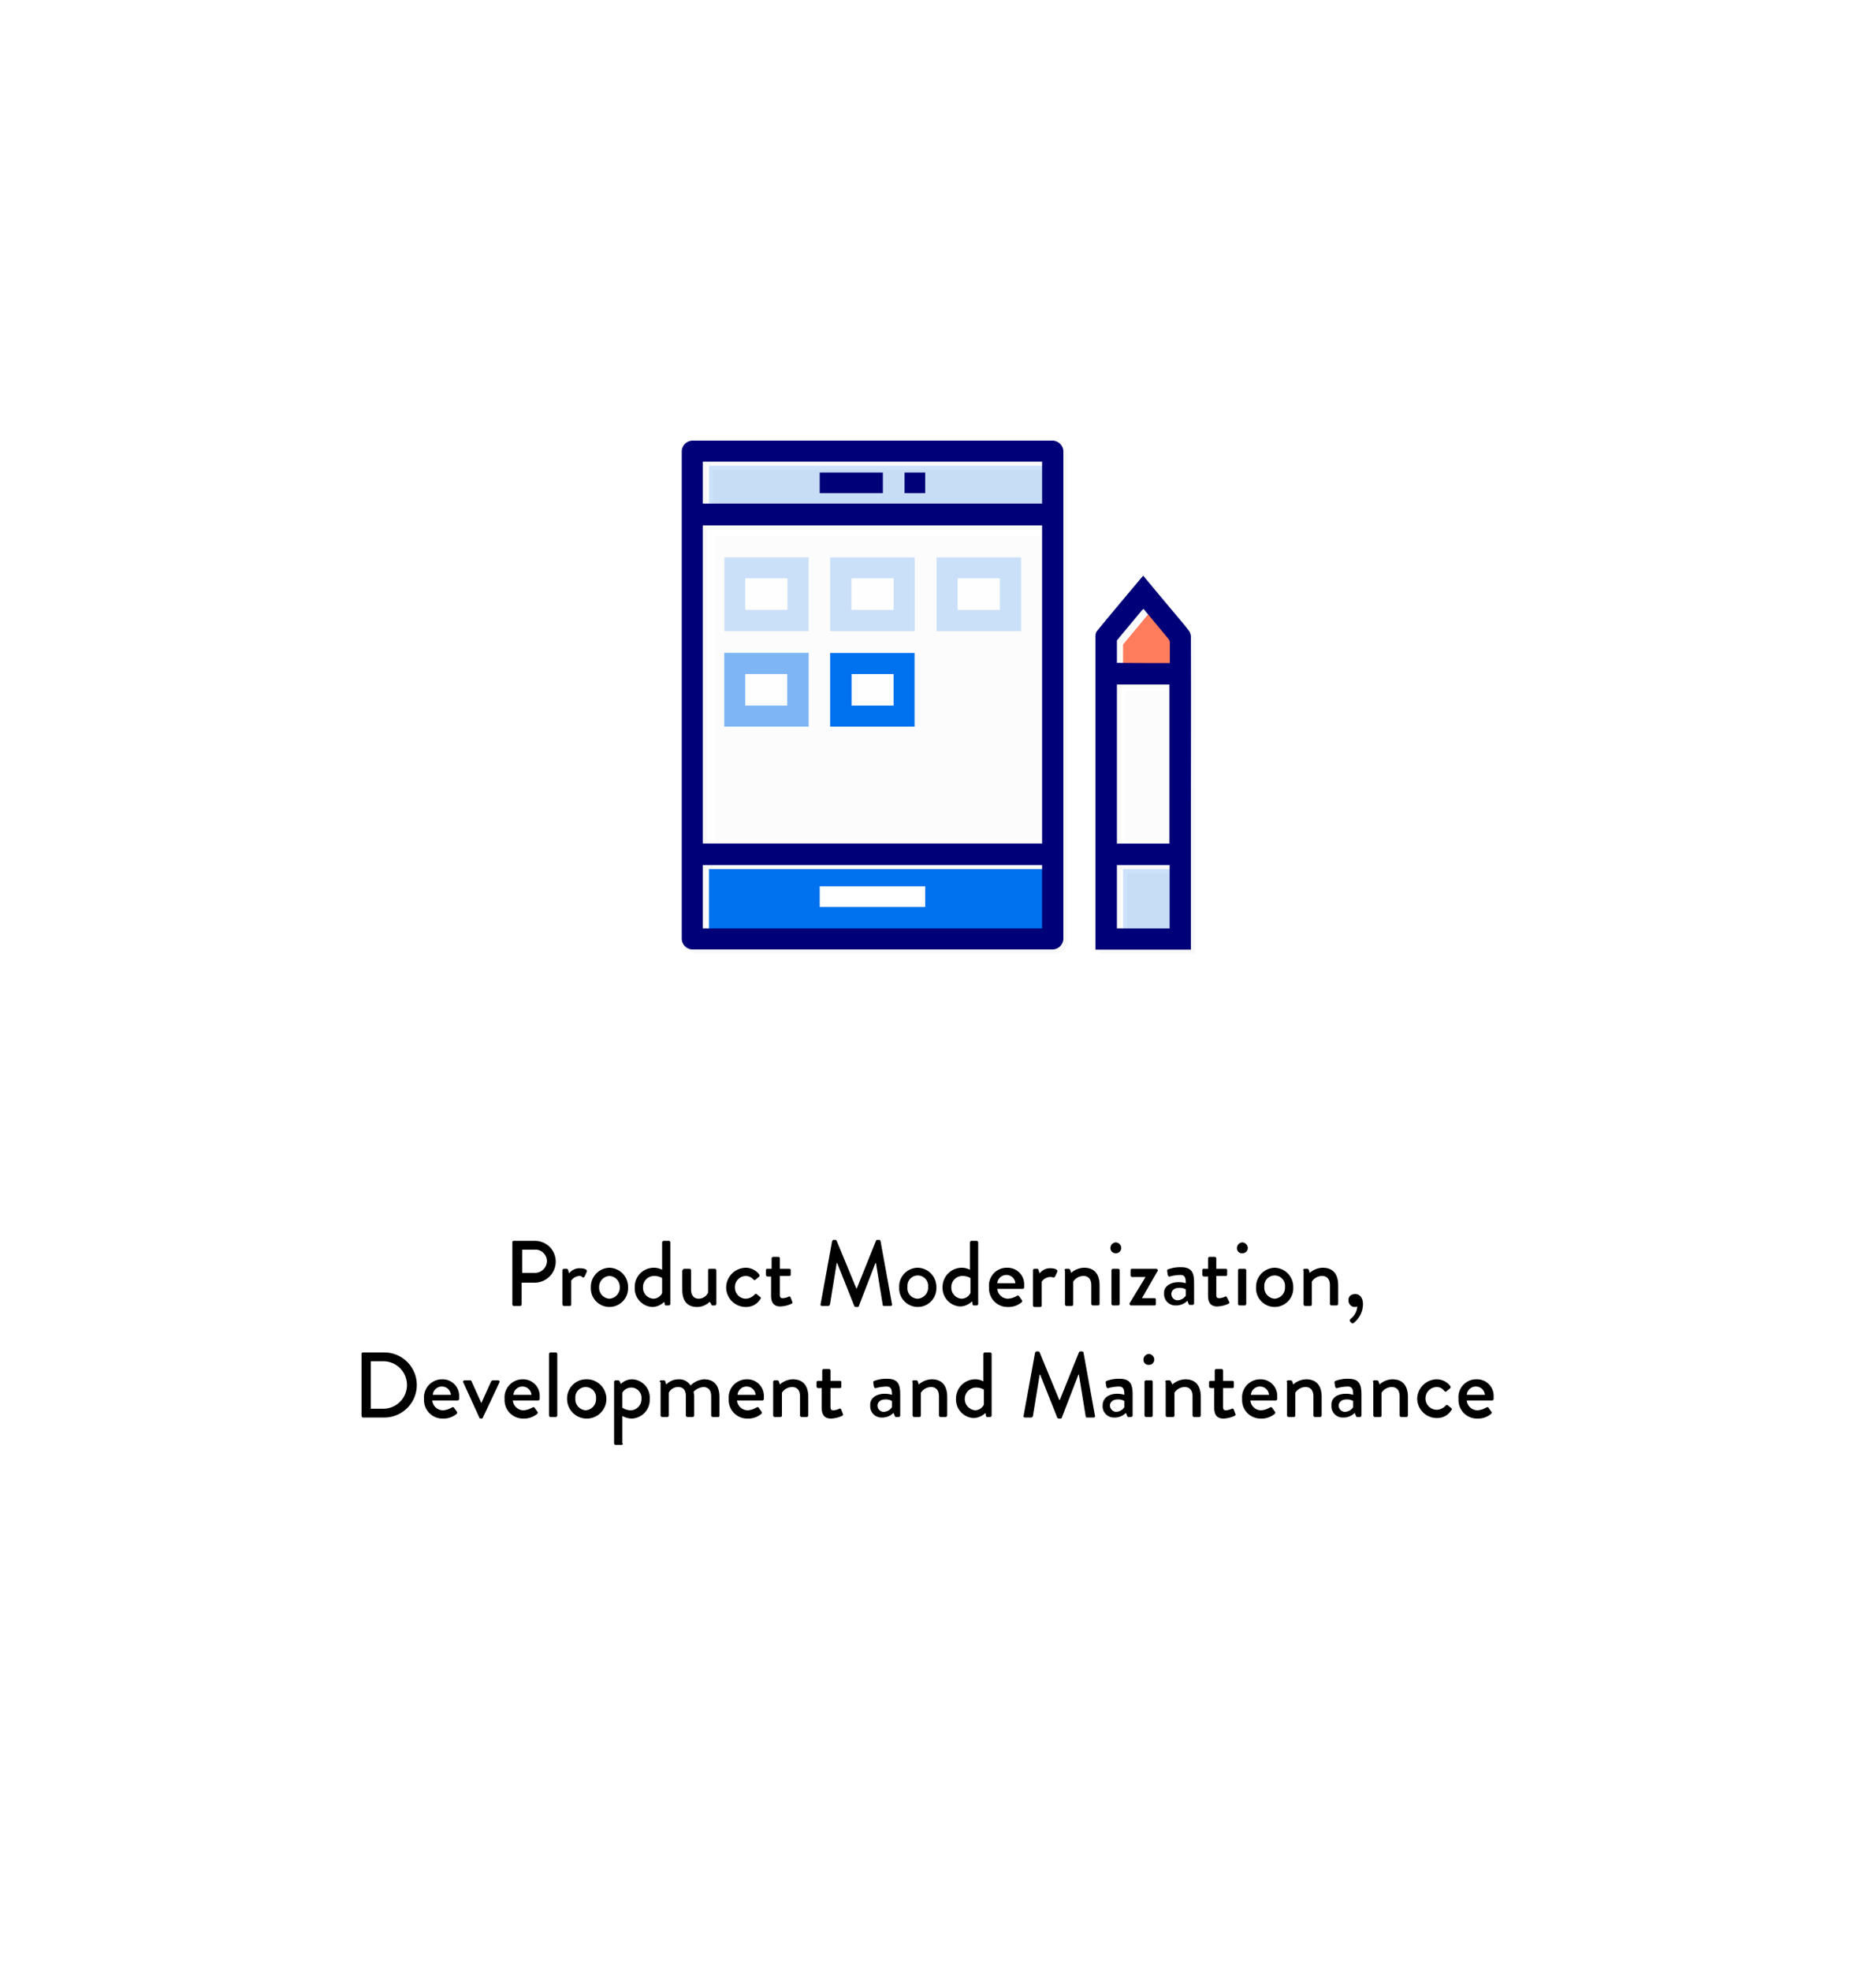 <svg xmlns="http://www.w3.org/2000/svg" xmlns:xlink="http://www.w3.org/1999/xlink" viewBox="4229 1366 363.232 381.56">
  <defs>
    <style>
      .cls-1, .cls-3 {
        fill: #fff;
      }

      .cls-2 {
        fill: #f4f4f4;
      }

      .cls-2, .cls-3, .cls-8 {
        opacity: 0.5;
      }

      .cls-4, .cls-5, .cls-8 {
        fill: #0071ef;
      }

      .cls-5 {
        opacity: 0.2;
      }

      .cls-6 {
        fill: #ff7c5c;
      }

      .cls-7 {
        fill: #000078;
      }

      .cls-9 {
        filter: url(#Rectangle_34);
      }
    </style>
    <filter id="Rectangle_34" x="4229" y="1366" width="363.232" height="381.56" filterUnits="userSpaceOnUse">
      <feOffset dy="30" input="SourceAlpha"/>
      <feGaussianBlur stdDeviation="10" result="blur"/>
      <feFlood flood-color="#b1b1b1" flood-opacity="0.161"/>
      <feComposite operator="in" in2="blur"/>
      <feComposite in="SourceGraphic"/>
    </filter>
  </defs>
  <g id="Group_201" data-name="Group 201" transform="translate(3980)">
    <g class="cls-9" transform="matrix(1, 0, 0, 1, -3980, 0)">
      <rect id="Rectangle_34-2" data-name="Rectangle 34" class="cls-1" width="303.232" height="321.56" rx="10" transform="translate(4259 1366)"/>
    </g>
    <g id="Group_190" data-name="Group 190" transform="translate(381 1451.293)">
      <g id="Group_143" data-name="Group 143" transform="translate(0.792 0.792)">
        <path id="Path_366" data-name="Path 366" class="cls-2" d="M73.75,2H4.137A2.128,2.128,0,0,0,2,4.137V98.365A2.128,2.128,0,0,0,4.137,100.5H73.75a2.128,2.128,0,0,0,2.137-2.137V4.137A2.128,2.128,0,0,0,73.75,2ZM6.116,6.076H71.81v.791H7.3v7.321H6.116C6.116,11.5,6.116,8.807,6.116,6.076Zm-.04,12.347H71.771v1.187H7.659V80H6.076Q6.076,49.193,6.076,18.424Zm0,65.734H71.771v.792H7.263V96.426H6.076C6.076,92.31,6.076,88.274,6.076,84.158Z" transform="translate(-2 -2)"/>
        <path id="Path_367" data-name="Path 367" class="cls-2" d="M222.882,115.688V79.793a2.177,2.177,0,0,0-.475-1.266c-.831-1.069-1.7-2.1-2.572-3.126-2.058-2.454-4.116-4.907-6.174-7.4a.672.672,0,0,0-.237.237c-2.929,3.483-5.857,7-8.746,10.487a1.744,1.744,0,0,0-.277,1.029v60.629h18.482v-.95Q222.882,127.56,222.882,115.688Zm-4.155-26.159h-9.379v30.394h-.792V89.133h10.171Zm-10.171-8.865a.527.527,0,0,1,.237-.356c1.543-1.86,3.126-3.76,4.67-5.62.079-.079.158-.119.237-.2.317.356.594.712.91,1.069-1.543,1.86-3.087,3.72-4.63,5.54-.079.119-.237.237-.237.356v3.483h-1.187Q208.5,82.8,208.555,80.664Zm0,43.374h10.21v.792h-9.023v11.477h-1.187Z" transform="translate(-124.3 -41.88)"/>
      </g>
      <path id="Path_368" data-name="Path 368" class="cls-3" d="M225.071,151.089V120.3H214.9v30.789Z" transform="translate(-129.853 -72.691)"/>
      <path id="Path_369" data-name="Path 369" class="cls-3" d="M79.995,106.079V44.5H14.3v61.579Z" transform="translate(-8.641 -26.889)"/>
      <path id="Path_370" data-name="Path 370" class="cls-4" d="M13.3,221.868H78.995V209.6H13.3C13.3,213.716,13.3,217.752,13.3,221.868Z" transform="translate(-8.037 -126.651)"/>
      <path id="Path_371" data-name="Path 371" class="cls-5" d="M78.995,12.3H13.3v8.113H78.995Z" transform="translate(-8.037 -7.432)"/>
      <path id="Path_372" data-name="Path 372" class="cls-5" d="M215.9,209.6v12.268h10.21V209.6Z" transform="translate(-130.457 -126.651)"/>
      <path id="Path_373" data-name="Path 373" class="cls-6" d="M226.15,94.787V90.751a1.114,1.114,0,0,0-.237-.594c-1.623-1.979-3.245-3.918-4.868-5.857a1.049,1.049,0,0,1-.237.2c-1.543,1.86-3.126,3.76-4.67,5.62-.079.119-.237.237-.237.356v4.274C219.343,94.787,222.667,94.787,226.15,94.787Z" transform="translate(-130.457 -50.938)"/>
      <path id="Path_374" data-name="Path 374" class="cls-7" d="M73.887,2.137V96.365A2.128,2.128,0,0,1,71.75,98.5H2.137A2.128,2.128,0,0,1,0,96.365V2.137A2.128,2.128,0,0,1,2.137,0H71.75A2.128,2.128,0,0,1,73.887,2.137ZM69.771,78V16.424H4.076V78ZM4.076,94.426H69.771V82.158H4.076C4.076,86.274,4.076,90.31,4.076,94.426ZM69.771,4.076H4.076v8.113H69.771Z"/>
      <path id="Path_375" data-name="Path 375" class="cls-7" d="M211.661,66.1c2.058,2.493,4.116,4.947,6.174,7.4.871,1.029,1.741,2.058,2.572,3.126a2.177,2.177,0,0,1,.475,1.266c.04,11.952,0,23.943,0,35.895v24.695H202.4V77.854a1.828,1.828,0,0,1,.277-1.029c2.889-3.522,5.818-7,8.746-10.487Zm5.066,51.843V87.154H206.555v30.789ZM206.555,122.1v12.268h10.21V122.1ZM216.805,83V78.962a1.114,1.114,0,0,0-.237-.594c-1.623-1.979-3.245-3.918-4.868-5.857a1.049,1.049,0,0,1-.237.2c-1.543,1.86-3.126,3.76-4.67,5.62-.079.119-.237.237-.237.356v4.274C210,83,213.323,83,216.805,83Z" transform="translate(-122.3 -39.941)"/>
      <path id="Path_376" data-name="Path 376" class="cls-5" d="M37.2,71.387H20.9V57.1H37.2ZM24.937,67.271h8.152V61.216H24.937Z" transform="translate(-12.629 -34.503)"/>
      <path id="Path_377" data-name="Path 377" class="cls-5" d="M72.6,71.387V57.1H88.984V71.387Zm4.116-4.116h8.152V61.216H76.716Z" transform="translate(-43.868 -34.503)"/>
      <path id="Path_378" data-name="Path 378" class="cls-5" d="M141.045,57.1V71.387H124.7V57.1ZM128.776,67.271h8.152V61.216h-8.152Z" transform="translate(-75.35 -34.503)"/>
      <path id="Path_379" data-name="Path 379" class="cls-8" d="M20.8,103.8H37.145v14.287H20.8Zm12.189,10.21v-6.095H24.876v6.095Z" transform="translate(-12.568 -62.721)"/>
      <path id="Path_380" data-name="Path 380" class="cls-4" d="M72.6,118.147V103.9H88.945v14.247Zm4.155-10.171v6.095h8.113v-6.095Z" transform="translate(-43.868 -62.782)"/>
      <path id="Path_381" data-name="Path 381" class="cls-1" d="M67.5,222v-4H87.921v4Z" transform="translate(-40.787 -131.726)"/>
      <path id="Path_382" data-name="Path 382" class="cls-7" d="M67.5,19.6v-4H79.729v4Z" transform="translate(-40.787 -9.426)"/>
      <path id="Path_383" data-name="Path 383" class="cls-7" d="M109,19.6v-4h4v4Z" transform="translate(-65.863 -9.426)"/>
      <path id="Path_384" data-name="Path 384" class="cls-3" d="M39.213,120.295V114.2H31.1v6.095Z" transform="translate(-18.792 -69.005)"/>
      <path id="Path_385" data-name="Path 385" class="cls-3" d="M39.213,73.295V67.2H31.1v6.095Z" transform="translate(-18.792 -40.606)"/>
      <path id="Path_386" data-name="Path 386" class="cls-3" d="M91.213,73.295V67.2H83.1v6.095Z" transform="translate(-50.213 -40.606)"/>
      <path id="Path_387" data-name="Path 387" class="cls-3" d="M91.213,120.295V114.2H83.1v6.095Z" transform="translate(-50.213 -69.005)"/>
      <path id="Path_388" data-name="Path 388" class="cls-3" d="M143.213,73.295V67.2H135.1v6.095Z" transform="translate(-81.634 -40.606)"/>
    </g>
    <g id="Group_304" data-name="Group 304" transform="translate(319 1606)">
      <path id="Path_935" data-name="Path 935" d="M29.2.5a.265.265,0,0,1,.3-.3h4.1a4.012,4.012,0,0,1,4,4,4.1,4.1,0,0,1-4,4.1H31v4.2a.319.319,0,0,1-.3.3H29.5a.319.319,0,0,1-.3-.3V.5Zm4.4,5.9a2.326,2.326,0,0,0,2.3-2.3,2.242,2.242,0,0,0-2.3-2.2H31.1V6.4h2.5Z"/>
      <path id="Path_936" data-name="Path 936" d="M38.9,5.9a.319.319,0,0,1,.3-.3h.5a.319.319,0,0,1,.3.3l.2.6a2.48,2.48,0,0,1,2.1-1c.7,0,1.5.2,1.3.7l-.4.9a.4.4,0,0,1-.4.2.6.6,0,0,0-.6-.3,2.052,2.052,0,0,0-1.6.9v4.6c0,.3-.2.3-.5.3h-.9a.319.319,0,0,1-.3-.3Z"/>
      <path id="Path_937" data-name="Path 937" d="M48,5.4a3.7,3.7,0,0,1,3.6,3.8,3.605,3.605,0,1,1-7.2,0A3.7,3.7,0,0,1,48,5.4Zm0,6a2.15,2.15,0,0,0,2-2.3A2.094,2.094,0,0,0,48,7a2.12,2.12,0,0,0-2,2.2A2.12,2.12,0,0,0,48,11.4Z"/>
      <path id="Path_938" data-name="Path 938" d="M56.5,5.4a3.307,3.307,0,0,1,1.7.4V.5a.319.319,0,0,1,.3-.3h1a.319.319,0,0,1,.3.3V12.4a.319.319,0,0,1-.3.3H59a.265.265,0,0,1-.3-.3l-.1-.4a3.342,3.342,0,0,1-2.3,1,3.6,3.6,0,0,1-3.4-3.8A3.7,3.7,0,0,1,56.5,5.4Zm0,6a1.934,1.934,0,0,0,1.7-1.1V7.4A3.078,3.078,0,0,0,56.6,7a2.135,2.135,0,0,0-2.1,2.2A2.12,2.12,0,0,0,56.5,11.4Z"/>
      <path id="Path_939" data-name="Path 939" d="M62.2,5.9a.319.319,0,0,1,.3-.3h1a.319.319,0,0,1,.3.3V9.6c0,1.2.6,1.8,1.5,1.8a2,2,0,0,0,1.8-1.2V5.9c0-.3.1-.3.4-.3h.9a.319.319,0,0,1,.3.3v6.5a.319.319,0,0,1-.3.3H68a.265.265,0,0,1-.3-.3l-.3-.4A3.515,3.515,0,0,1,65,13c-2.2,0-2.9-1.5-2.9-3.4V5.9Z"/>
      <path id="Path_940" data-name="Path 940" d="M74.4,5.4A3.317,3.317,0,0,1,77,6.7c.1.2.1.4-.1.5l-.6.5c-.2.2-.3.1-.5-.1A2.026,2.026,0,0,0,74.4,7a2.135,2.135,0,0,0-2.1,2.2,2.135,2.135,0,0,0,2.1,2.2,2.482,2.482,0,0,0,1.7-.8c.2-.2.3-.2.5,0l.5.4c.2.1.3.3.1.5A3.2,3.2,0,0,1,74.4,13a3.8,3.8,0,0,1-3.8-3.8A3.864,3.864,0,0,1,74.4,5.4Z"/>
      <path id="Path_941" data-name="Path 941" d="M79.4,7.1h-.8a.319.319,0,0,1-.3-.3V5.9a.265.265,0,0,1,.3-.3h.8v-2a.319.319,0,0,1,.3-.3h1a.319.319,0,0,1,.3.3v2h1.8a.265.265,0,0,1,.3.3v.8a.265.265,0,0,1-.3.3H81v3.6c0,.6.2.7.6.7a2.9,2.9,0,0,0,1.1-.3c.2-.1.3,0,.4.2l.3.8c.1.2,0,.3-.2.4a5.729,5.729,0,0,1-2.1.5c-1.4,0-1.8-.9-1.8-2.1V7.1Z"/>
      <path id="Path_942" data-name="Path 942" d="M91.1.3a.451.451,0,0,1,.3-.3h.3c.1,0,.3.1.3.2l3.8,9.2h.1L99.6.2c0-.1.2-.2.3-.2h.3a.319.319,0,0,1,.3.3l2.2,12.1c.1.3-.1.4-.3.4h-1.2a.265.265,0,0,1-.3-.3l-1.3-8h-.1l-3.2,8.3c0,.1-.1.2-.3.2h-.3c-.1,0-.3-.1-.3-.2L92.1,4.5H92l-1.3,8a.451.451,0,0,1-.3.3H89.2c-.3,0-.4-.2-.3-.4Z"/>
      <path id="Path_943" data-name="Path 943" d="M107.7,5.4a3.7,3.7,0,0,1,3.6,3.8,3.605,3.605,0,1,1-7.2,0A3.633,3.633,0,0,1,107.7,5.4Zm0,6a2.15,2.15,0,0,0,2-2.3,2.009,2.009,0,1,0-4,0A2.031,2.031,0,0,0,107.7,11.4Z"/>
      <path id="Path_944" data-name="Path 944" d="M116.1,5.4a3.307,3.307,0,0,1,1.7.4V.5a.319.319,0,0,1,.3-.3h1a.319.319,0,0,1,.3.3V12.4a.319.319,0,0,1-.3.3h-.5a.265.265,0,0,1-.3-.3l-.1-.5a3.342,3.342,0,0,1-2.3,1,3.6,3.6,0,0,1-3.4-3.8A3.739,3.739,0,0,1,116.1,5.4Zm.1,6a1.934,1.934,0,0,0,1.7-1.1V7.4a3.078,3.078,0,0,0-1.6-.4,2.135,2.135,0,0,0-2.1,2.2A2.12,2.12,0,0,0,116.2,11.4Z"/>
      <path id="Path_945" data-name="Path 945" d="M125,5.4a3.206,3.206,0,0,1,3.3,3.3v.5a.319.319,0,0,1-.3.3h-4.9a2.082,2.082,0,0,0,2.1,1.9,3.773,3.773,0,0,0,1.6-.5c.2-.1.3-.2.5,0l.5.7a.33.33,0,0,1,0,.5,3.947,3.947,0,0,1-2.7.9,3.573,3.573,0,0,1-3.6-3.8A3.441,3.441,0,0,1,125,5.4Zm1.6,3a1.735,1.735,0,0,0-1.7-1.6,1.759,1.759,0,0,0-1.8,1.6Z"/>
      <path id="Path_946" data-name="Path 946" d="M130,5.9a.319.319,0,0,1,.3-.3h.5a.319.319,0,0,1,.3.3l.2.6a2.48,2.48,0,0,1,2.1-1c.7,0,1.5.2,1.3.7l-.4.9a.4.4,0,0,1-.4.2c-.1-.1-.4-.1-.6-.1a2.052,2.052,0,0,0-1.6.9v4.6c0,.3-.2.3-.5.3h-.9a.319.319,0,0,1-.3-.3V5.9Z"/>
      <path id="Path_947" data-name="Path 947" d="M136.1,5.9a.319.319,0,0,1,.3-.3h.5c.1,0,.3.1.3.2l.2.6a3.885,3.885,0,0,1,2.5-1c2.2,0,3,1.5,3,3.4v3.6a.319.319,0,0,1-.3.3h-1a.319.319,0,0,1-.3-.3V8.8c0-1.2-.6-1.8-1.5-1.8a2.353,2.353,0,0,0-2,1.1v4.4c0,.2-.1.3-.4.3h-.9a.319.319,0,0,1-.3-.3V5.9Z"/>
      <path id="Path_948" data-name="Path 948" d="M145,1.6a1.1,1.1,0,0,1,1-1.1,1.11,1.11,0,0,1,1.1,1.1,1.028,1.028,0,0,1-1.1,1A1,1,0,0,1,145,1.6Zm.2,4.3a.319.319,0,0,1,.3-.3h1a.319.319,0,0,1,.3.3v6.5a.319.319,0,0,1-.3.3h-1a.319.319,0,0,1-.3-.3Z"/>
      <path id="Path_949" data-name="Path 949" d="M148.7,12.3l3.1-5.1h-2.6a.319.319,0,0,1-.3-.3v-1a.265.265,0,0,1,.3-.3h4.6c.3,0,.5.3.3.5l-3,5.2h2.4a.265.265,0,0,1,.3.3v.8a.265.265,0,0,1-.3.3H149a.319.319,0,0,1-.3-.3Z"/>
      <path id="Path_950" data-name="Path 950" d="M158.2,8.2a4.883,4.883,0,0,1,1.4.2c0-1.1-.2-1.6-1.1-1.6a8.475,8.475,0,0,0-2,.3c-.2.1-.3-.1-.4-.3l-.1-.7a.3.3,0,0,1,.2-.4,6.59,6.59,0,0,1,2.5-.4c2.3,0,2.5,1.4,2.5,3.2v3.8a.319.319,0,0,1-.3.3h-.5c-.2,0-.2-.1-.3-.3l-.2-.5a3.017,3.017,0,0,1-2.2.9,2.181,2.181,0,0,1-2.3-2.4C155.3,9.2,156.4,8.2,158.2,8.2Zm-.2,3.5a1.987,1.987,0,0,0,1.6-.9V9.6a2.352,2.352,0,0,0-1.3-.3c-.9,0-1.5.5-1.5,1.2A1.216,1.216,0,0,0,158,11.7Z"/>
      <path id="Path_951" data-name="Path 951" d="M163.9,7.1h-.8a.319.319,0,0,1-.3-.3V5.9a.265.265,0,0,1,.3-.3h.8v-2a.319.319,0,0,1,.3-.3h1a.319.319,0,0,1,.3.3v2h1.8a.265.265,0,0,1,.3.3v.8a.265.265,0,0,1-.3.3h-1.8v3.6c0,.6.2.7.6.7a2.9,2.9,0,0,0,1.1-.3c.2-.1.3,0,.4.2l.4.8c.1.2,0,.3-.2.4a5.729,5.729,0,0,1-2.1.5c-1.4,0-1.8-.9-1.8-2.1Z"/>
      <path id="Path_952" data-name="Path 952" d="M169.5,1.6a1.1,1.1,0,0,1,1-1.1,1.11,1.11,0,0,1,1.1,1.1,1.028,1.028,0,0,1-1.1,1A.945.945,0,0,1,169.5,1.6Zm.2,4.3a.319.319,0,0,1,.3-.3h1a.319.319,0,0,1,.3.3v6.5a.319.319,0,0,1-.3.3h-1a.319.319,0,0,1-.3-.3Z"/>
      <path id="Path_953" data-name="Path 953" d="M176.8,5.4a3.7,3.7,0,0,1,3.6,3.8,3.605,3.605,0,1,1-7.2,0A3.7,3.7,0,0,1,176.8,5.4Zm0,6a2.15,2.15,0,0,0,2-2.3,2.009,2.009,0,1,0-4,0A2.15,2.15,0,0,0,176.8,11.4Z"/>
      <path id="Path_954" data-name="Path 954" d="M182.3,5.9a.319.319,0,0,1,.3-.3h.5c.1,0,.3.1.3.2l.2.6a3.885,3.885,0,0,1,2.5-1c2.2,0,3,1.5,3,3.4v3.6a.319.319,0,0,1-.3.3h-1a.319.319,0,0,1-.3-.3V8.8c0-1.2-.6-1.8-1.5-1.8a2.353,2.353,0,0,0-2,1.1v4.4c0,.2-.1.3-.4.3h-.9a.319.319,0,0,1-.3-.3V5.9Z"/>
      <path id="Path_955" data-name="Path 955" d="M192.4,10.5c.7,0,1.5.5,1.5,2a4.72,4.72,0,0,1-1.8,3.6c-.2.1-.3.1-.4,0l-.3-.3c-.1-.1-.1-.3.1-.5a3.252,3.252,0,0,0,1.3-2.4,1.217,1.217,0,0,1-1.7-1.1C191,11,191.6,10.5,192.4,10.5Z"/>
      <path id="Path_956" data-name="Path 956" d="M0,22.1a.265.265,0,0,1,.3-.3H4.4a6.3,6.3,0,1,1,0,12.6H.3c-.2,0-.3-.2-.3-.4ZM4.2,32.7a4.6,4.6,0,0,0,0-9.2H1.8v9.2Z"/>
      <path id="Path_957" data-name="Path 957" d="M15.6,27a3.206,3.206,0,0,1,3.3,3.3v.5a.319.319,0,0,1-.3.3H13.7A2.082,2.082,0,0,0,15.8,33a3.773,3.773,0,0,0,1.6-.5c.2-.1.3-.2.5,0l.5.7a.33.33,0,0,1,0,.5,3.947,3.947,0,0,1-2.7.9,3.573,3.573,0,0,1-3.6-3.8A3.5,3.5,0,0,1,15.6,27Zm1.7,3a1.735,1.735,0,0,0-1.7-1.6A1.759,1.759,0,0,0,13.8,30Z"/>
      <path id="Path_958" data-name="Path 958" d="M19.7,27.6c-.1-.2,0-.4.3-.4h1c.2,0,.3.1.3.2l1.9,4.2h0l1.9-4.2c.1-.2.3-.2.5-.2h.8c.3,0,.4.2.3.4l-3.2,6.8c0,.1-.1.2-.3.2h-.1c-.2,0-.3-.1-.3-.2Z"/>
      <path id="Path_959" data-name="Path 959" d="M31.2,27a3.206,3.206,0,0,1,3.3,3.3v.5a.319.319,0,0,1-.3.3H29.3A2.082,2.082,0,0,0,31.4,33a3.773,3.773,0,0,0,1.6-.5c.2-.1.3-.2.5,0l.5.7a.33.33,0,0,1,0,.5,3.947,3.947,0,0,1-2.7.9,3.573,3.573,0,0,1-3.6-3.8A3.5,3.5,0,0,1,31.2,27Zm1.7,3a1.735,1.735,0,0,0-1.7-1.6A1.759,1.759,0,0,0,29.4,30Z"/>
      <path id="Path_960" data-name="Path 960" d="M36.3,22.1a.319.319,0,0,1,.3-.3h1a.319.319,0,0,1,.3.3V34a.319.319,0,0,1-.3.3h-1a.319.319,0,0,1-.3-.3Z"/>
      <path id="Path_961" data-name="Path 961" d="M43.4,27a3.806,3.806,0,1,1-3.6,3.8A3.7,3.7,0,0,1,43.4,27Zm0,6a2.15,2.15,0,0,0,2-2.3,2.009,2.009,0,1,0-4,0A2.15,2.15,0,0,0,43.4,33Z"/>
      <path id="Path_962" data-name="Path 962" d="M50.6,39.4c0,.2-.1.3-.4.3h-1a.319.319,0,0,1-.3-.3V27.5a.319.319,0,0,1,.3-.3h.5c.1,0,.2.1.3.2l.2.5a3.177,3.177,0,0,1,2.2-.9,3.538,3.538,0,0,1,3.4,3.8,3.615,3.615,0,0,1-3.5,3.8,3.884,3.884,0,0,1-1.8-.5v5.3ZM52.1,33a2.135,2.135,0,0,0,2.1-2.2,1.987,1.987,0,0,0-3.7-1.2v2.9A3.041,3.041,0,0,0,52.1,33Z"/>
      <path id="Path_963" data-name="Path 963" d="M57.7,27.5a.319.319,0,0,1,.3-.3h.5c.2,0,.3.1.3.2l.2.6a3.323,3.323,0,0,1,2.4-1,2.561,2.561,0,0,1,2.3,1.2A4.144,4.144,0,0,1,66.3,27c2.2,0,3,1.5,3,3.4V34a.265.265,0,0,1-.3.3H68a.319.319,0,0,1-.3-.3V30.3c0-1.1-.5-1.8-1.5-1.8a2.967,2.967,0,0,0-1.9.9c0,.2.1.5.1.9V34a.319.319,0,0,1-.3.3h-1a.319.319,0,0,1-.3-.3V30.3q0-1.8-1.5-1.8a1.954,1.954,0,0,0-1.8,1.1V34a.319.319,0,0,1-.3.3h-1a.319.319,0,0,1-.3-.3V27.5Z"/>
      <path id="Path_964" data-name="Path 964" d="M74.6,27a3.206,3.206,0,0,1,3.3,3.3v.5a.319.319,0,0,1-.3.3H72.7A2.082,2.082,0,0,0,74.8,33a3.773,3.773,0,0,0,1.6-.5c.2-.1.3-.2.5,0l.5.7a.33.33,0,0,1,0,.5,3.947,3.947,0,0,1-2.7.9,3.573,3.573,0,0,1-3.6-3.8A3.5,3.5,0,0,1,74.6,27Zm1.7,3a1.735,1.735,0,0,0-1.7-1.6A1.759,1.759,0,0,0,72.8,30Z"/>
      <path id="Path_965" data-name="Path 965" d="M79.7,27.5a.319.319,0,0,1,.3-.3h.5c.1,0,.3.1.3.2l.2.6a3.885,3.885,0,0,1,2.5-1c2.2,0,3,1.5,3,3.4V34a.319.319,0,0,1-.3.3h-1a.319.319,0,0,1-.3-.3V30.3c0-1.2-.6-1.8-1.5-1.8a2.353,2.353,0,0,0-2,1.1V34c0,.2-.1.3-.4.3H80a.319.319,0,0,1-.3-.3Z"/>
      <path id="Path_966" data-name="Path 966" d="M89.2,28.7h-.8a.319.319,0,0,1-.3-.3v-.8a.265.265,0,0,1,.3-.3h.8v-2a.319.319,0,0,1,.3-.3h1a.319.319,0,0,1,.3.3v2h1.8a.265.265,0,0,1,.3.3v.8a.265.265,0,0,1-.3.3H90.8v3.6c0,.6.2.7.6.7a2.9,2.9,0,0,0,1.1-.3c.2-.1.3,0,.4.2l.3.8c.1.2,0,.3-.2.4a5.729,5.729,0,0,1-2.1.5c-1.4,0-1.8-.9-1.8-2.1V28.7Z"/>
      <path id="Path_967" data-name="Path 967" d="M101.3,29.8a4.883,4.883,0,0,1,1.4.2c0-1.1-.2-1.6-1.1-1.6a8.475,8.475,0,0,0-2,.3c-.2.1-.3-.1-.4-.3l-.1-.7a.3.3,0,0,1,.2-.4,6.59,6.59,0,0,1,2.5-.4c2.3,0,2.5,1.4,2.5,3.2V34a.319.319,0,0,1-.3.3h-.5c-.2,0-.2-.1-.3-.3l-.2-.5a3.017,3.017,0,0,1-2.2.9A2.181,2.181,0,0,1,98.5,32C98.4,30.8,99.5,29.8,101.3,29.8Zm-.2,3.5a1.987,1.987,0,0,0,1.6-.9V31.2a2.352,2.352,0,0,0-1.3-.3c-.9,0-1.5.5-1.5,1.2A1.216,1.216,0,0,0,101.1,33.3Z"/>
      <path id="Path_968" data-name="Path 968" d="M106.6,27.5a.319.319,0,0,1,.3-.3h.5c.1,0,.3.1.3.2l.2.6a3.885,3.885,0,0,1,2.5-1c2.2,0,3,1.5,3,3.4V34a.319.319,0,0,1-.3.3h-1a.319.319,0,0,1-.3-.3V30.3c0-1.2-.6-1.8-1.5-1.8a2.353,2.353,0,0,0-2,1.1V34c0,.2-.1.3-.4.3H107a.319.319,0,0,1-.3-.3V27.5Z"/>
      <path id="Path_969" data-name="Path 969" d="M118.7,27a3.307,3.307,0,0,1,1.7.4V22.1a.319.319,0,0,1,.3-.3h1a.319.319,0,0,1,.3.3V34a.319.319,0,0,1-.3.3h-.5a.265.265,0,0,1-.3-.3l-.1-.5a3.342,3.342,0,0,1-2.3,1,3.6,3.6,0,0,1-3.4-3.8A3.739,3.739,0,0,1,118.7,27Zm.1,6a1.934,1.934,0,0,0,1.7-1.1V29a3.078,3.078,0,0,0-1.6-.4,2.206,2.206,0,0,0-.1,4.4Z"/>
      <path id="Path_970" data-name="Path 970" d="M130.4,21.9a.451.451,0,0,1,.3-.3h.3c.1,0,.3.1.3.2l3.8,9.2h.1l3.7-9.2c0-.1.2-.2.3-.2h.3a.319.319,0,0,1,.3.3L142,34c.1.3-.1.4-.3.4h-1.2a.265.265,0,0,1-.3-.3l-1.3-8h-.1l-3.2,8.3c0,.1-.1.2-.3.2H135c-.1,0-.3-.1-.3-.2l-3.3-8.3h-.1l-1.3,8a.451.451,0,0,1-.3.3h-1.2c-.3,0-.4-.2-.3-.4Z"/>
      <path id="Path_971" data-name="Path 971" d="M146.3,29.8a4.883,4.883,0,0,1,1.4.2c0-1.1-.2-1.6-1.1-1.6a8.475,8.475,0,0,0-2,.3c-.2.1-.3-.1-.4-.3l-.1-.7a.3.3,0,0,1,.2-.4,6.59,6.59,0,0,1,2.5-.4c2.3,0,2.5,1.4,2.5,3.2V34a.319.319,0,0,1-.3.3h-.5c-.2,0-.2-.1-.3-.3l-.2-.5a3.017,3.017,0,0,1-2.2.9,2.181,2.181,0,0,1-2.3-2.4C143.5,30.8,144.5,29.8,146.3,29.8Zm-.2,3.5a1.987,1.987,0,0,0,1.6-.9V31.2a2.352,2.352,0,0,0-1.3-.3c-.9,0-1.5.5-1.5,1.2A1.287,1.287,0,0,0,146.1,33.3Z"/>
      <path id="Path_972" data-name="Path 972" d="M151.4,23.2a1.1,1.1,0,0,1,1-1.1,1.11,1.11,0,0,1,1.1,1.1,1.028,1.028,0,0,1-1.1,1A.945.945,0,0,1,151.4,23.2Zm.2,4.3a.319.319,0,0,1,.3-.3h1a.319.319,0,0,1,.3.3V34a.319.319,0,0,1-.3.3h-1a.319.319,0,0,1-.3-.3Z"/>
      <path id="Path_973" data-name="Path 973" d="M155.6,27.5a.319.319,0,0,1,.3-.3h.5c.1,0,.3.1.3.2l.3.6a3.885,3.885,0,0,1,2.5-1c2.2,0,3,1.5,3,3.4V34a.319.319,0,0,1-.3.3h-1a.319.319,0,0,1-.3-.3V30.3c0-1.2-.6-1.8-1.5-1.8a2.353,2.353,0,0,0-2,1.1V34c0,.2-.1.3-.4.3h-1a.319.319,0,0,1-.3-.3V27.5Z"/>
      <path id="Path_974" data-name="Path 974" d="M165.2,28.7h-.8a.319.319,0,0,1-.3-.3v-.8a.265.265,0,0,1,.3-.3h.8v-2a.319.319,0,0,1,.3-.3h1a.319.319,0,0,1,.3.3v2h1.8a.265.265,0,0,1,.3.3v.8a.265.265,0,0,1-.3.3h-1.8v3.6c0,.6.2.7.6.7a2.9,2.9,0,0,0,1.1-.3c.2-.1.3,0,.4.2l.3.8c.1.2,0,.3-.2.4a5.729,5.729,0,0,1-2.1.5c-1.4,0-1.8-.9-1.8-2.1V28.7Z"/>
      <path id="Path_975" data-name="Path 975" d="M174,27a3.206,3.206,0,0,1,3.3,3.3v.5a.319.319,0,0,1-.3.3h-4.9a2.082,2.082,0,0,0,2.1,1.9,3.773,3.773,0,0,0,1.6-.5c.2-.1.3-.2.5,0l.5.7a.33.33,0,0,1,0,.5,3.947,3.947,0,0,1-2.7.9,3.573,3.573,0,0,1-3.6-3.8A3.5,3.5,0,0,1,174,27Zm1.7,3a1.735,1.735,0,0,0-1.7-1.6,1.759,1.759,0,0,0-1.8,1.6Z"/>
      <path id="Path_976" data-name="Path 976" d="M179.1,27.5a.319.319,0,0,1,.3-.3h.5c.1,0,.3.1.3.2l.2.6a3.885,3.885,0,0,1,2.5-1c2.2,0,3,1.5,3,3.4V34a.319.319,0,0,1-.3.3h-1a.319.319,0,0,1-.3-.3V30.3c0-1.2-.6-1.8-1.5-1.8a2.353,2.353,0,0,0-2,1.1V34c0,.2-.1.3-.4.3h-.9a.319.319,0,0,1-.3-.3V27.5Z"/>
      <path id="Path_977" data-name="Path 977" d="M190.6,29.8a4.883,4.883,0,0,1,1.4.2c0-1.1-.2-1.6-1.1-1.6a8.475,8.475,0,0,0-2,.3c-.2.1-.3-.1-.4-.3l-.1-.7a.3.3,0,0,1,.2-.4,6.59,6.59,0,0,1,2.5-.4c2.3,0,2.5,1.4,2.5,3.2V34a.319.319,0,0,1-.3.3h-.5c-.2,0-.2-.1-.3-.3l-.2-.5a3.017,3.017,0,0,1-2.2.9,2.181,2.181,0,0,1-2.3-2.4C187.7,30.8,188.7,29.8,190.6,29.8Zm-.2,3.5a1.987,1.987,0,0,0,1.6-.9V31.2a2.352,2.352,0,0,0-1.3-.3c-.9,0-1.5.5-1.5,1.2A1.216,1.216,0,0,0,190.4,33.3Z"/>
      <path id="Path_978" data-name="Path 978" d="M195.8,27.5a.319.319,0,0,1,.3-.3h.5c.1,0,.3.1.3.2l.2.6a3.885,3.885,0,0,1,2.5-1c2.2,0,3,1.5,3,3.4V34a.319.319,0,0,1-.3.3h-1a.319.319,0,0,1-.3-.3V30.3c0-1.2-.6-1.8-1.5-1.8a2.353,2.353,0,0,0-2,1.1V34c0,.2-.1.3-.4.3h-.9a.319.319,0,0,1-.3-.3V27.5Z"/>
      <path id="Path_979" data-name="Path 979" d="M208.2,27a3.317,3.317,0,0,1,2.6,1.3c.1.2.1.4-.1.5l-.6.5c-.2.2-.3.1-.5-.1a1.75,1.75,0,0,0-1.4-.7,2.2,2.2,0,0,0,0,4.4,2.482,2.482,0,0,0,1.7-.8c.2-.2.3-.2.5,0l.5.4c.2.1.3.3.1.5a3.2,3.2,0,0,1-2.8,1.5,3.8,3.8,0,0,1-3.8-3.8A3.846,3.846,0,0,1,208.2,27Z"/>
      <path id="Path_980" data-name="Path 980" d="M215.9,27a3.206,3.206,0,0,1,3.3,3.3v.5a.319.319,0,0,1-.3.3H214a2.082,2.082,0,0,0,2.1,1.9,3.773,3.773,0,0,0,1.6-.5c.2-.1.3-.2.5,0l.5.7a.33.33,0,0,1,0,.5,3.947,3.947,0,0,1-2.7.9,3.573,3.573,0,0,1-3.6-3.8A3.441,3.441,0,0,1,215.9,27Zm1.6,3a1.735,1.735,0,0,0-1.7-1.6A1.759,1.759,0,0,0,214,30Z"/>
    </g>
  </g>
</svg>
